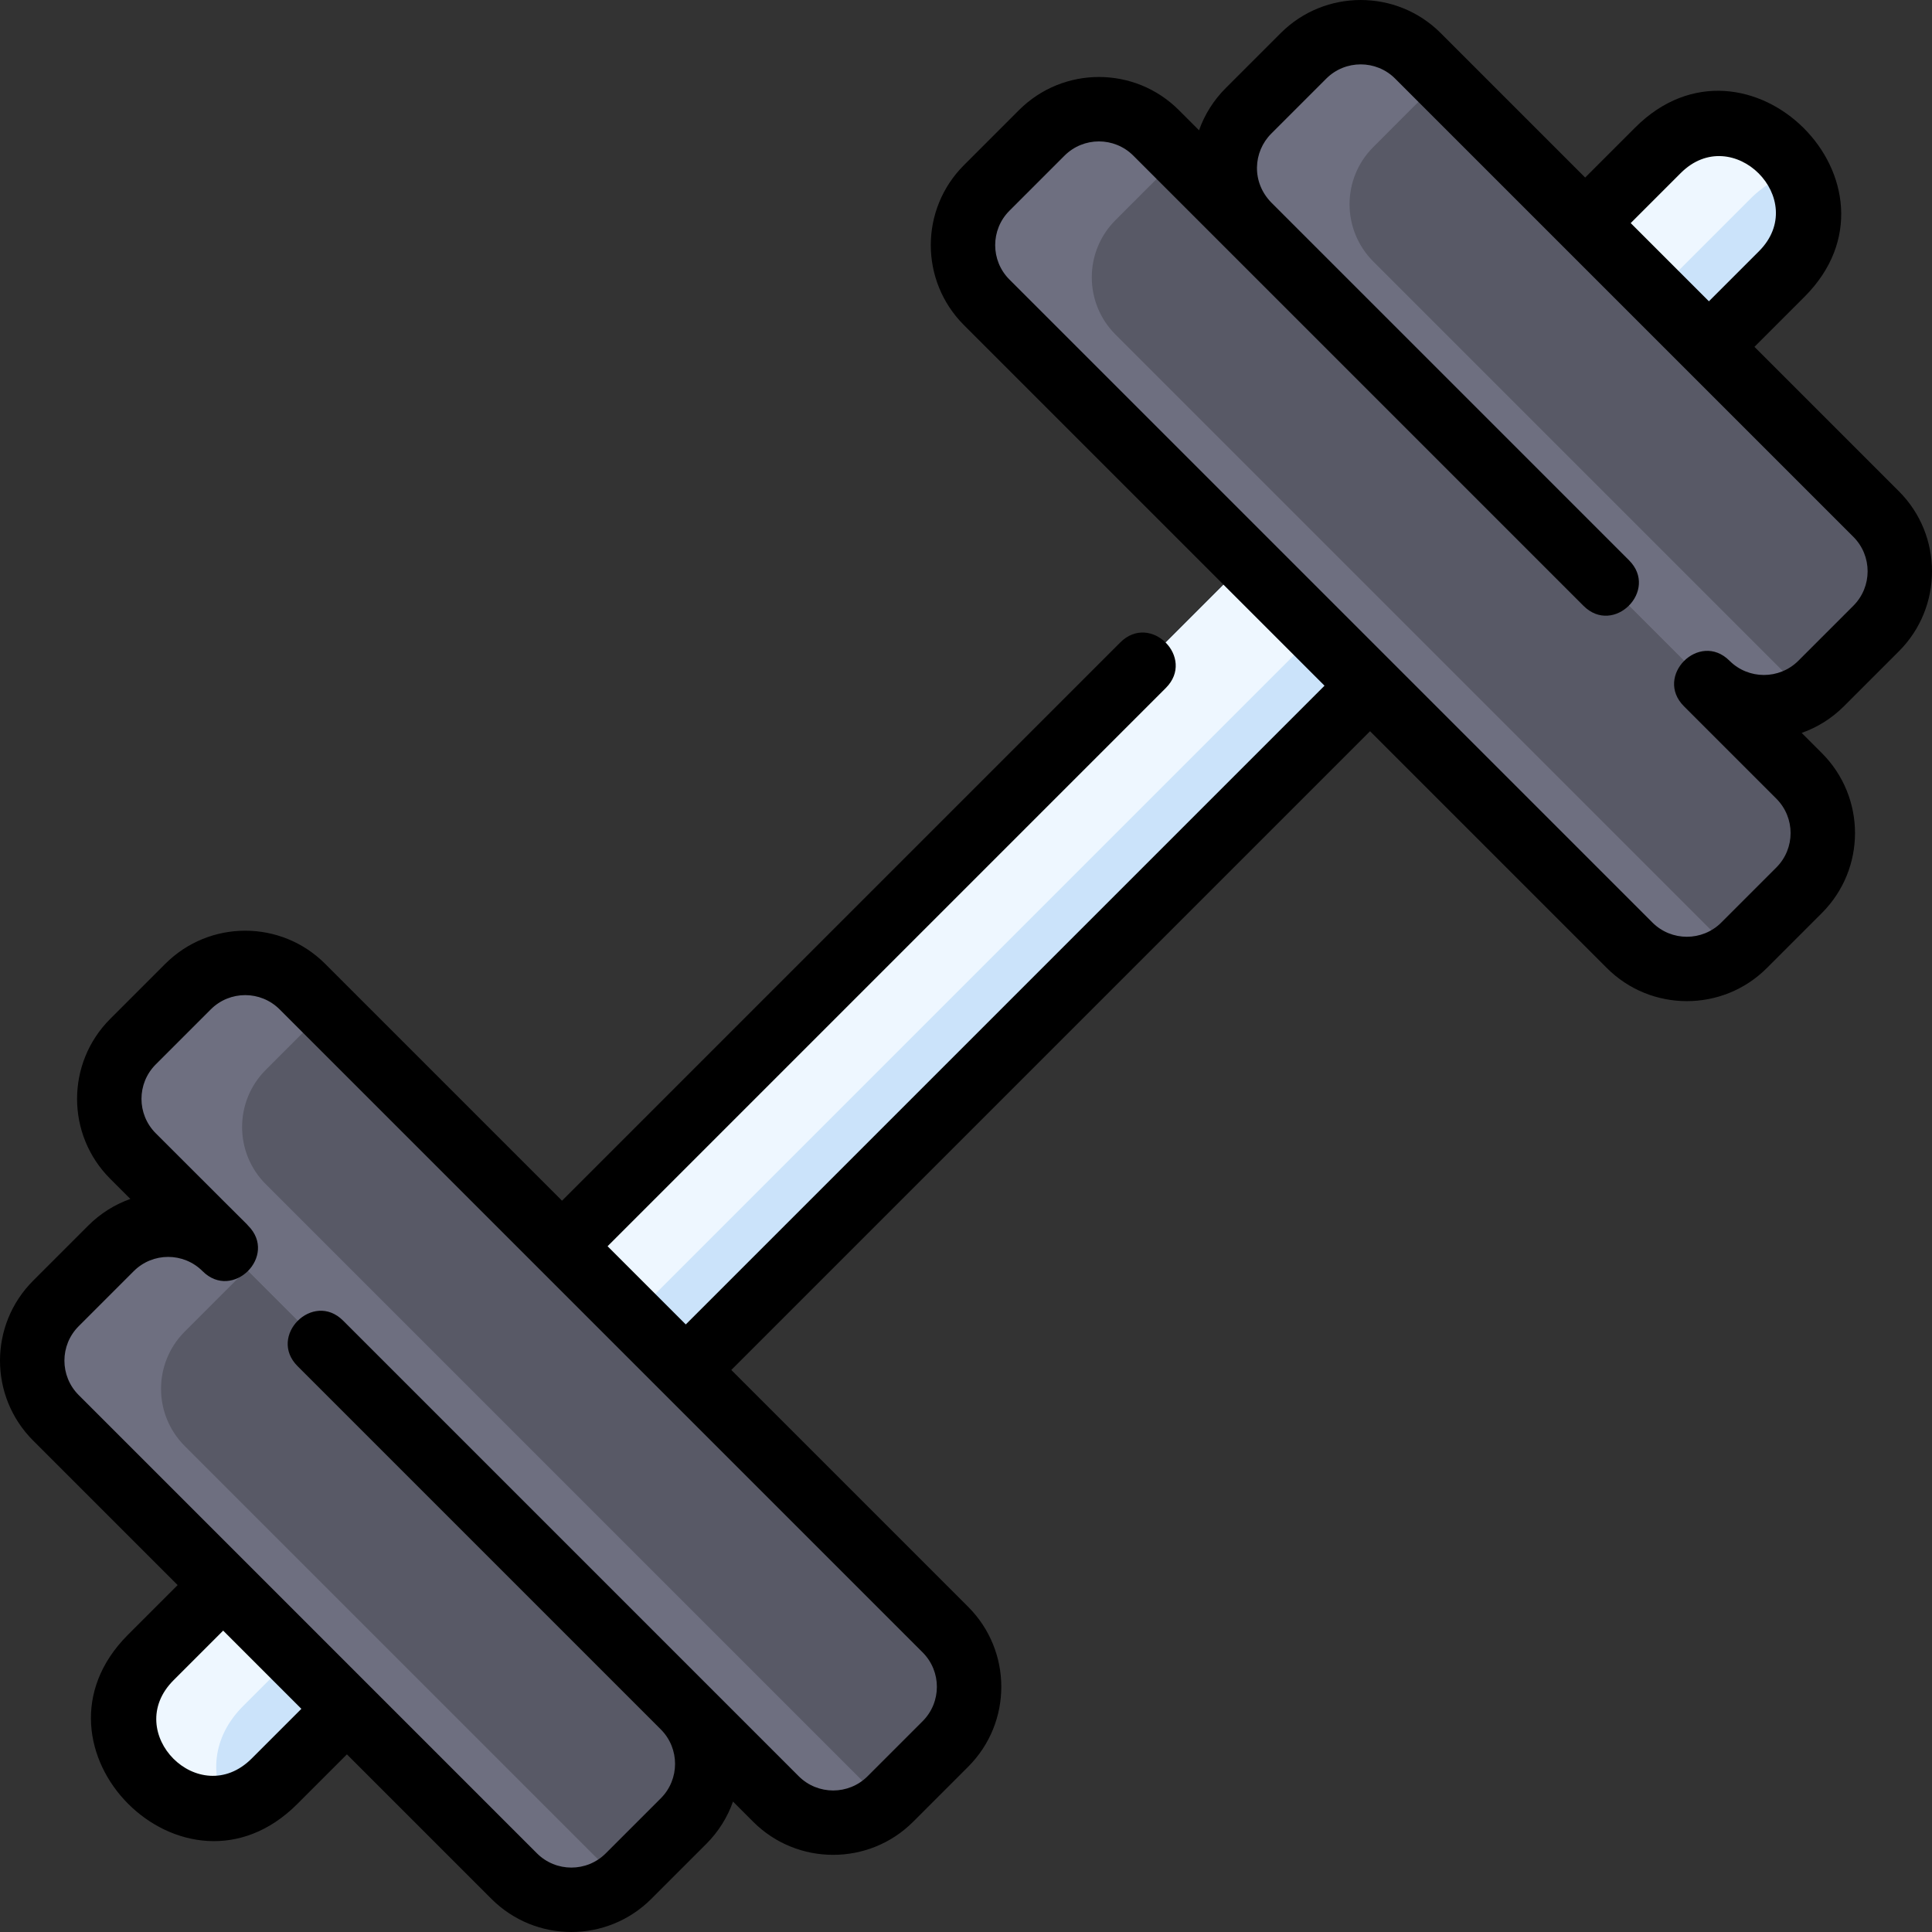 <svg id="Layer_1" enable-background="new 0 0 479.993 479.993" height="512" viewBox="0 0 479.993 479.993" width="512" xmlns="http://www.w3.org/2000/svg"><rect x="0" y="0" width="479.993" height="479.993" fill="#333333" stroke="none"/><path d="m411.906 37.347c20.34-20.34 51.08 10.4 30.74 30.74l-374.45 374.45c-20.46 20.46-51.2-10.28-30.74-30.74z" fill="#cbe3fa"/><path d="m446.646 42.947c-4.01.7-8.05 2.71-11.74 6.4l-374.45 374.45c-8.05 8.05-8.17 17.7-4.1 25.19-18.13 3.14-35.63-20.46-18.9-37.19l374.45-374.45c12.32-12.32 28.45-5.9 34.74 5.6z" fill="#eef7ff"/><path d="m170.016 424.197c7.67 7.86 7.61 20.44-.18 28.23l-13.67 13.67c-7.85 7.85-20.58 7.85-28.43 0l-113.84-113.84c-7.85-7.85-7.85-20.58 0-28.43l13.67-13.67c7.79-7.79 20.37-7.85 28.23-.18z" fill="#585966"/><path d="m154.346 467.707c-7.89 6.2-19.34 5.66-26.61-1.61l-113.84-113.84c-7.85-7.85-7.85-20.58 0-28.43l13.67-13.67c7.79-7.79 20.37-7.85 28.23-.18l5.58 5.58c-1.358 1.056-.902.692-15.48 15.27-7.85 7.85-7.85 20.58 0 28.43z" fill="#6e6f80"/><path d="m234.876 404.857c7.85 7.85 7.85 20.58 0 28.43l-13.67 13.67c-7.85 7.85-20.58 7.85-28.43 0l-159.74-159.74c-7.85-7.85-7.85-20.58 0-28.43l13.67-13.67c7.85-7.85 20.58-7.85 28.43 0z" fill="#585966"/><path d="m219.936 448.117c-7.9 6.67-19.72 6.28-27.16-1.16l-159.74-159.74c-7.85-7.85-7.85-20.58 0-28.43l13.67-13.67c7.85-7.85 20.58-7.85 28.43 0l5.84 5.84c-.827.677.104-.214-14.94 14.83-7.85 7.85-7.85 20.58 0 28.43z" fill="#6e6f80"/><path d="m446.976 192.757c7.85 7.85 7.85 20.58 0 28.43l-13.67 13.67c-7.85 7.85-20.58 7.85-28.43 0l-159.74-159.74c-7.85-7.85-7.85-20.58 0-28.43l13.67-13.67c7.85-7.85 20.58-7.85 28.43 0z" fill="#585966"/><path d="m430.916 236.897c-7.86 5.74-18.94 5.06-26.04-2.04l-159.74-159.74c-7.85-7.85-7.85-20.58 0-28.43l13.67-13.67c7.85-7.85 20.58-7.85 28.43 0l5.96 5.96c-1.763 1.259-1.363 1.013-16.06 15.71-7.85 7.85-7.85 20.58 0 28.43z" fill="#6e6f80"/><path d="m466.116 127.717c7.85 7.85 7.85 20.58 0 28.43l-13.67 13.67c-7.883 7.883-20.603 7.817-28.42 0 0 0-113.97-113.97-114.03-114.04-7.67-7.86-7.61-20.44.18-28.23l13.67-13.67c7.85-7.85 20.58-7.85 28.43 0z" fill="#585966"/><path d="m448.866 172.657c-7.836 4.907-18.162 3.831-24.84-2.84 0 0-113.97-113.97-114.03-114.04-7.67-7.86-7.61-20.44.18-28.23l13.67-13.67c7.85-7.85 20.58-7.85 28.43 0l6.15 6.15c-2.56 1.593-2.224 1.494-17.25 16.52-7.892 7.892-7.809 20.595 0 28.42z" fill="#6e6f80"/><g><path d="m471.777 161.801c10.955-10.956 10.955-28.782 0-39.739l-35.894-35.894 12.425-12.425c27.822-27.825-14.235-69.881-42.059-42.058l-12.424 12.425-35.894-35.893c-10.955-10.955-28.781-10.956-39.74 0l-13.668 13.668c-3.01 3.01-5.253 6.583-6.631 10.481l-5.002-5.003c-10.981-10.98-28.757-10.983-39.739 0l-13.668 13.669c-10.981 10.981-10.983 28.756 0 39.739l89.584 89.584-158.691 158.692-19.43-19.43 138.7-138.701c7.484-7.484-3.83-18.797-11.314-11.313l-138.7 138.701-58.841-58.841c-10.981-10.981-28.755-10.983-39.739 0l-13.668 13.668c-10.981 10.981-10.984 28.756 0 39.739l5.002 5.002c-3.898 1.378-7.471 3.621-10.48 6.631l-13.669 13.669c-10.981 10.981-10.984 28.756 0 39.739l35.894 35.894-12.335 12.335c-27.945 27.945 14.052 70.065 42.058 42.057l12.334-12.334 35.894 35.894c10.981 10.981 28.756 10.982 39.739 0l13.669-13.669c3.061-3.062 5.267-6.659 6.617-10.494l5.016 5.016c10.957 10.956 28.784 10.956 39.739 0l13.668-13.668c10.984-10.984 10.982-28.756 0-39.739l-58.841-58.841 158.691-158.692 58.841 58.841c10.956 10.955 28.782 10.956 39.739 0l13.669-13.669c10.983-10.985 10.981-28.756 0-39.739l-5.016-5.015c3.834-1.351 7.433-3.557 10.494-6.618zm-409.237 275.082c-13.053 13.052-32.391-6.47-19.431-19.43l12.335-12.335 19.43 19.43zm166.677-9.256-13.668 13.668c-4.718 4.718-12.393 4.718-17.112 0l-113.193-113.192c-7.484-7.484-18.798 3.83-11.313 11.314l90.265 90.265c4.698 4.719 4.691 12.381-.02 17.092l-13.669 13.669c-4.728 4.728-12.382 4.729-17.112 0-58.14-58.134 92.783 92.783-113.845-113.846-4.729-4.729-4.729-12.382 0-17.111l13.668-13.669c4.728-4.728 12.382-4.73 17.112 0 7.484 7.484 18.798-3.83 11.313-11.313-2.206-2.311 8.363 8.363-22.947-22.947-4.729-4.729-4.729-12.382 0-17.112l13.668-13.668c4.728-4.728 12.382-4.73 17.112 0l159.739 159.74c4.731 4.727 4.731 12.381.002 17.11zm188.347-384.628c12.858-12.861 32.289 6.57 19.43 19.43l-12.425 12.425-19.43-19.43zm29.229 121.157c-4.717 4.718-12.395 4.718-17.111 0-7.485-7.485-18.799 3.829-11.314 11.314l22.947 22.947c4.73 4.728 4.731 12.383 0 17.111l-13.669 13.669c-4.716 4.717-12.393 4.718-17.11 0l-159.74-159.739c-4.73-4.728-4.731-12.383 0-17.111l13.669-13.669c4.729-4.728 12.382-4.729 17.11 0l111.837 111.838c7.486 7.482 18.799-3.83 11.314-11.314l-88.83-88.832c-5.027-5.089-4.576-12.655-.059-17.171l13.668-13.668c4.717-4.718 12.395-4.717 17.111 0l113.846 113.845c4.718 4.718 4.718 12.394 0 17.112z"/></g></svg>